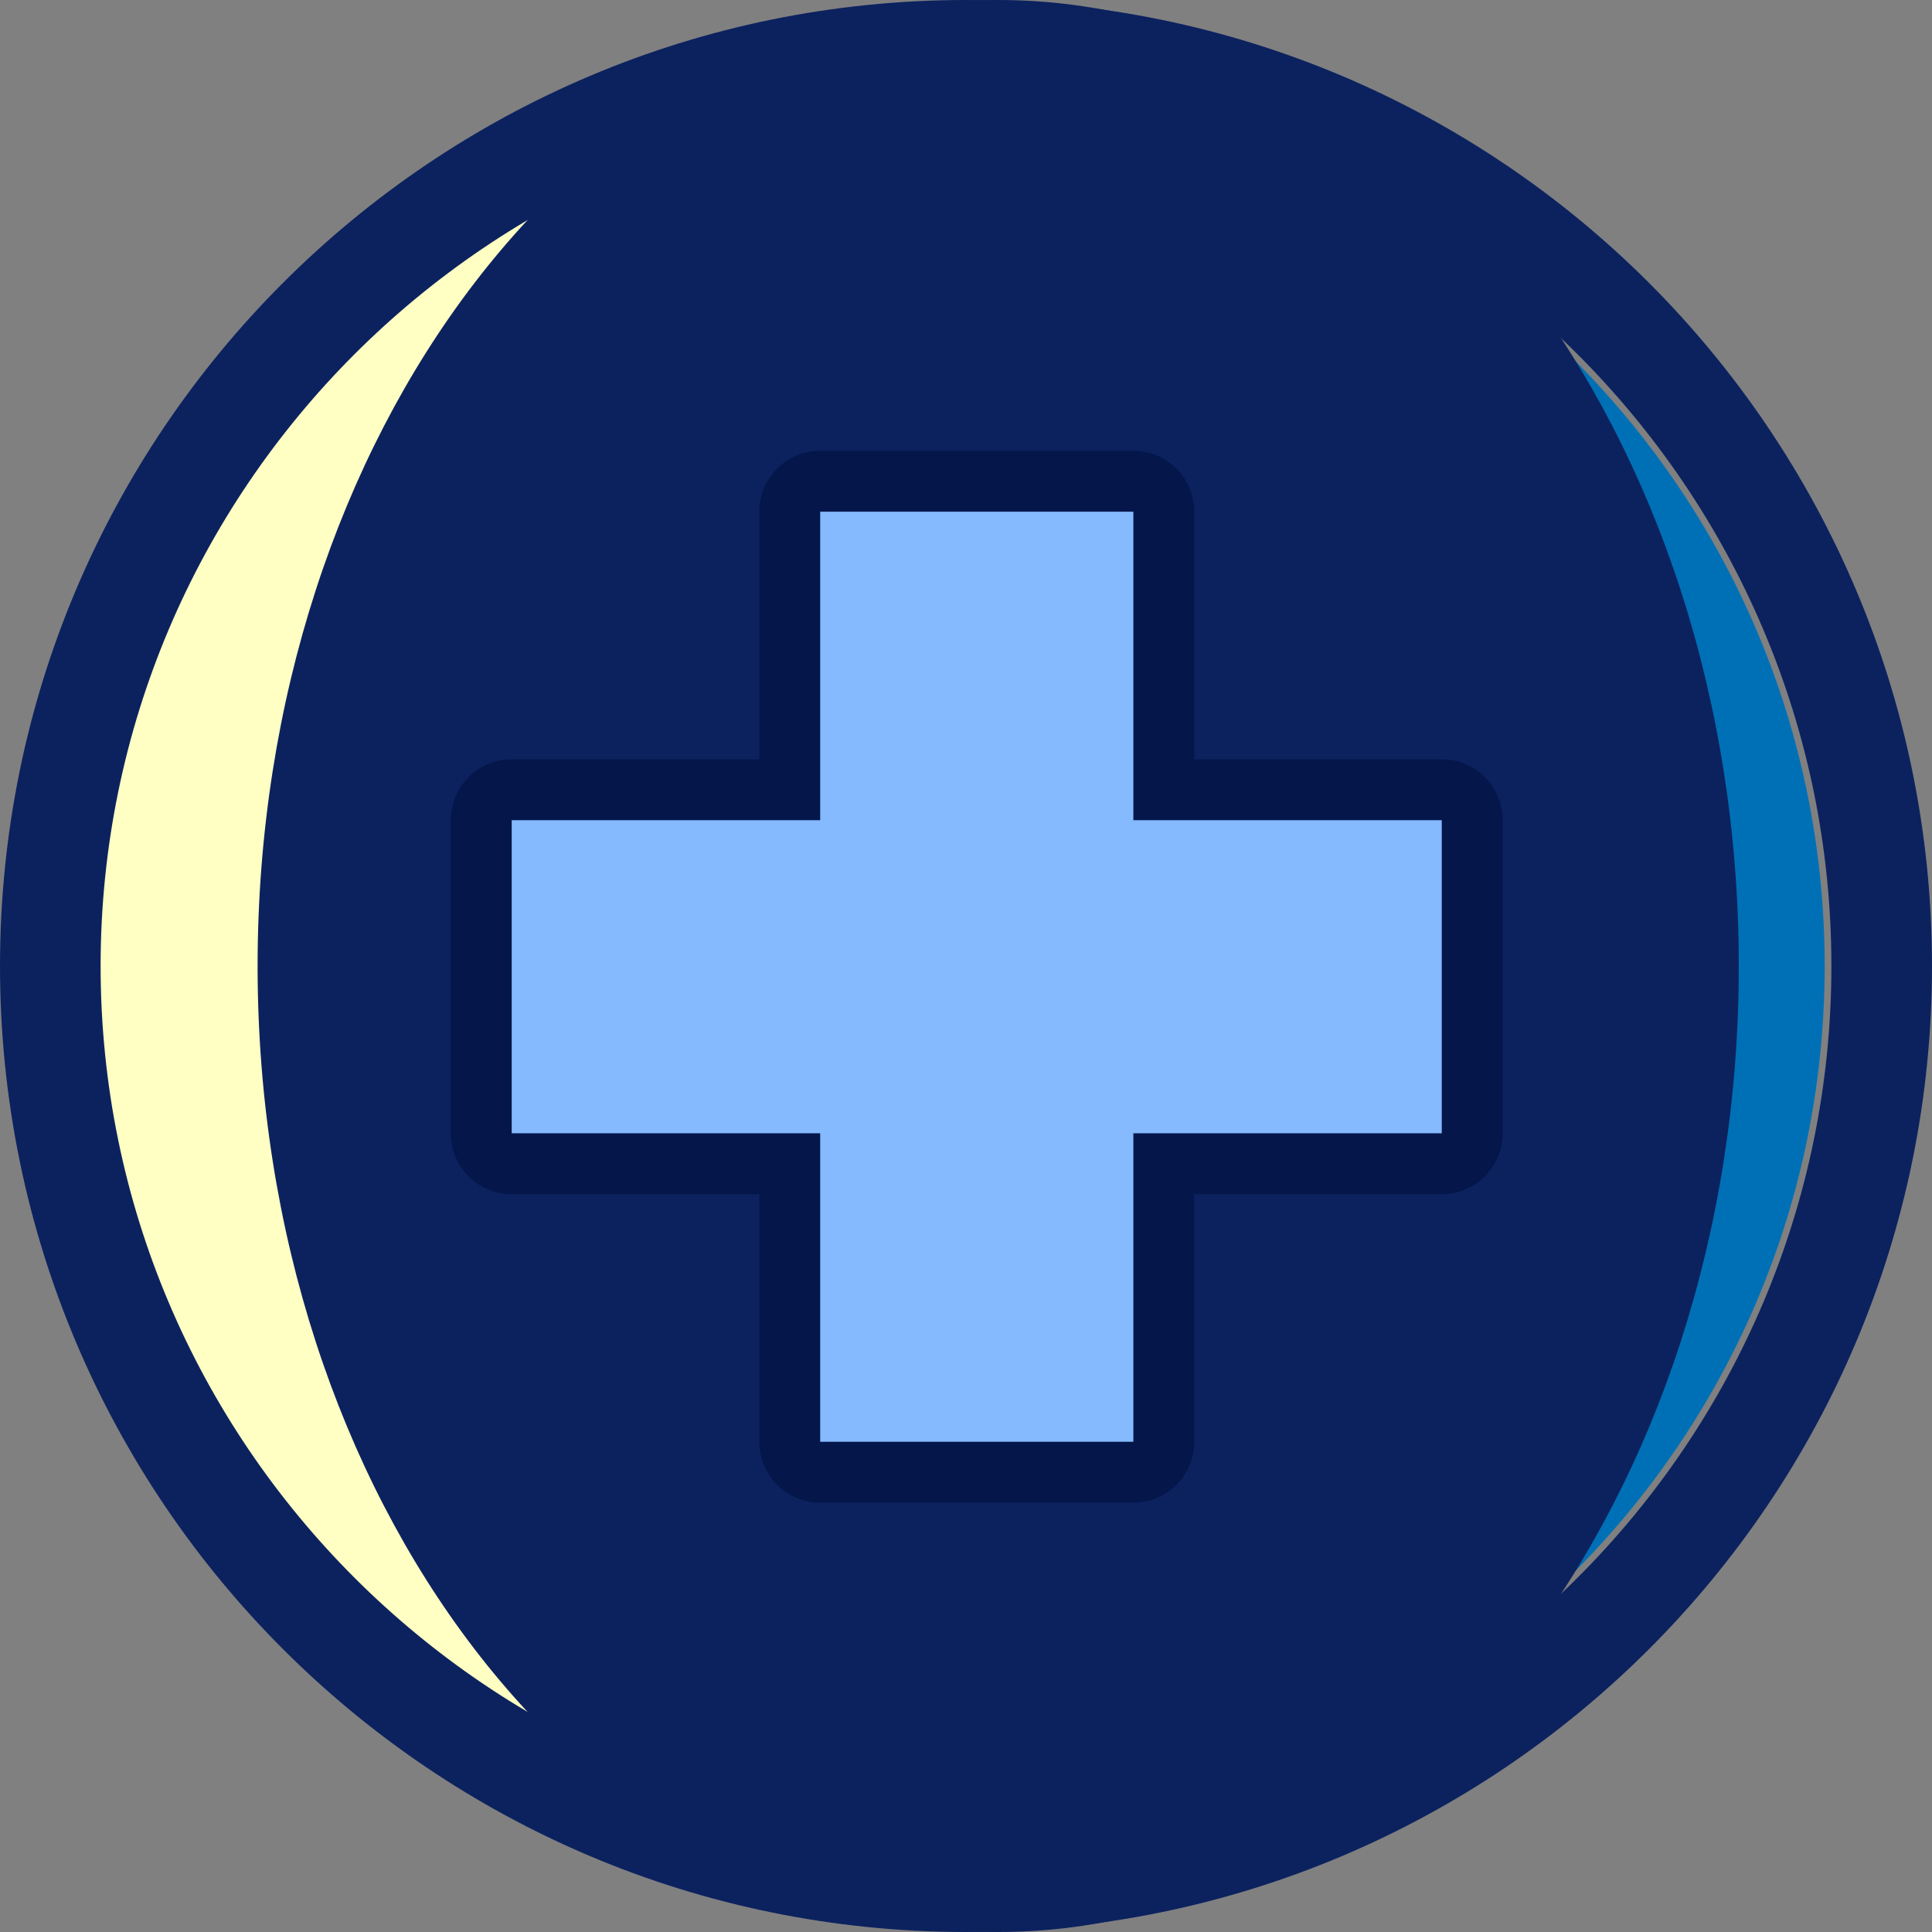 <?xml version="1.0" encoding="UTF-8"?>
<svg width="90px" height="90px" viewBox="0 0 90 90" version="1.1" xmlns="http://www.w3.org/2000/svg" xmlns:xlink="http://www.w3.org/1999/xlink">
    <rect x="0" y="0" width="90" height="90" fill="#808080" stroke="none"/>
    <!-- Generator: Sketch 49.3 (51167) - http://www.bohemiancoding.com/sketch -->
    <title>medical</title>
    <desc>Created with Sketch.</desc>
    <defs></defs>
    <g id="Page-1" stroke="none" stroke-width="1" fill="none" fill-rule="evenodd">
        <g id="What-we-do" transform="translate(-248, -1506)">
            <g id="Feature" transform="translate(0, 1315)">
                <g id="Group-3" transform="translate(186, 126)">
                    <g id="medical" transform="translate(62, 65)">
                        <path d="M85,45.001 C85,67.091 67.092,85 45,85 C22.908,85 5,67.091 5,45.001 C5,22.909 22.908,5 45,5 C67.092,5 85,22.909 85,45.001" id="Fill-1" fill="#0070B6"></path>
                        <path d="M45,2 C20.7,2 1,21.474 1,45.5 C1,69.524 20.7,89 45,89 L45,2 Z" id="Fill-3" fill="#FFFFC3"></path>
                        <path d="M81,45 C81,69.853 65.553,90 46.5,90 C27.445,90 12,69.853 12,45 C12,20.146 27.445,0 46.5,0 C65.553,0 81,20.146 81,45" id="Fill-5" fill="#0C225F"></path>
                        <path d="M37.733,68 C36.953,68 36.319,67.368 36.319,66.586 L36.319,53.681 L23.413,53.681 C22.632,53.681 22,53.048 22,52.268 L22,37.732 C22,36.952 22.632,36.319 23.413,36.319 L36.319,36.319 L36.319,23.414 C36.319,22.632 36.953,22 37.733,22 L52.27,22 C53.052,22 53.683,22.632 53.683,23.414 L53.683,36.319 L66.587,36.319 C67.368,36.319 68,36.952 68,37.732 L68,52.268 C68,53.048 67.368,53.681 66.587,53.681 L53.683,53.681 L53.683,66.586 C53.683,67.368 53.052,68 52.27,68 L37.733,68 Z" id="Fill-7" fill="#85BAFF"></path>
                        <path d="M45,85.312 C22.771,85.312 4.687,67.229 4.687,45 C4.687,22.77 22.771,4.687 45,4.687 C67.229,4.687 85.313,22.77 85.313,45 C85.313,67.229 67.229,85.312 45,85.312 M45,0 C20.147,0 0,20.146 0,45 C0,69.853 20.147,90 45,90 C69.853,90 90,69.853 90,45 C90,20.146 69.853,0 45,0" id="Fill-9" fill="#0C225F"></path>
                        <path d="M67.163,52.793 L52.796,52.793 L52.796,67.163 L38.207,67.163 L38.207,52.793 L23.837,52.793 L23.837,38.207 L38.207,38.207 L38.207,23.837 L52.796,23.837 L52.796,38.207 L67.163,38.207 L67.163,52.793 Z M67.163,35.37 L55.633,35.37 L55.633,23.837 C55.633,22.27 54.362,21 52.796,21 L38.207,21 C36.641,21 35.37,22.27 35.37,23.837 L35.37,35.37 L23.837,35.37 C22.27,35.37 21,36.639 21,38.207 L21,52.793 C21,54.361 22.27,55.63 23.837,55.63 L35.37,55.63 L35.37,67.163 C35.37,68.729 36.641,70 38.207,70 L52.796,70 C54.362,70 55.633,68.729 55.633,67.163 L55.633,55.63 L67.163,55.63 C68.729,55.63 70,54.361 70,52.793 L70,38.207 C70,36.639 68.729,35.37 67.163,35.37 Z" id="Fill-11" fill="#04164A"></path>
                    </g>
                </g>
            </g>
        </g>
    </g>
</svg>
